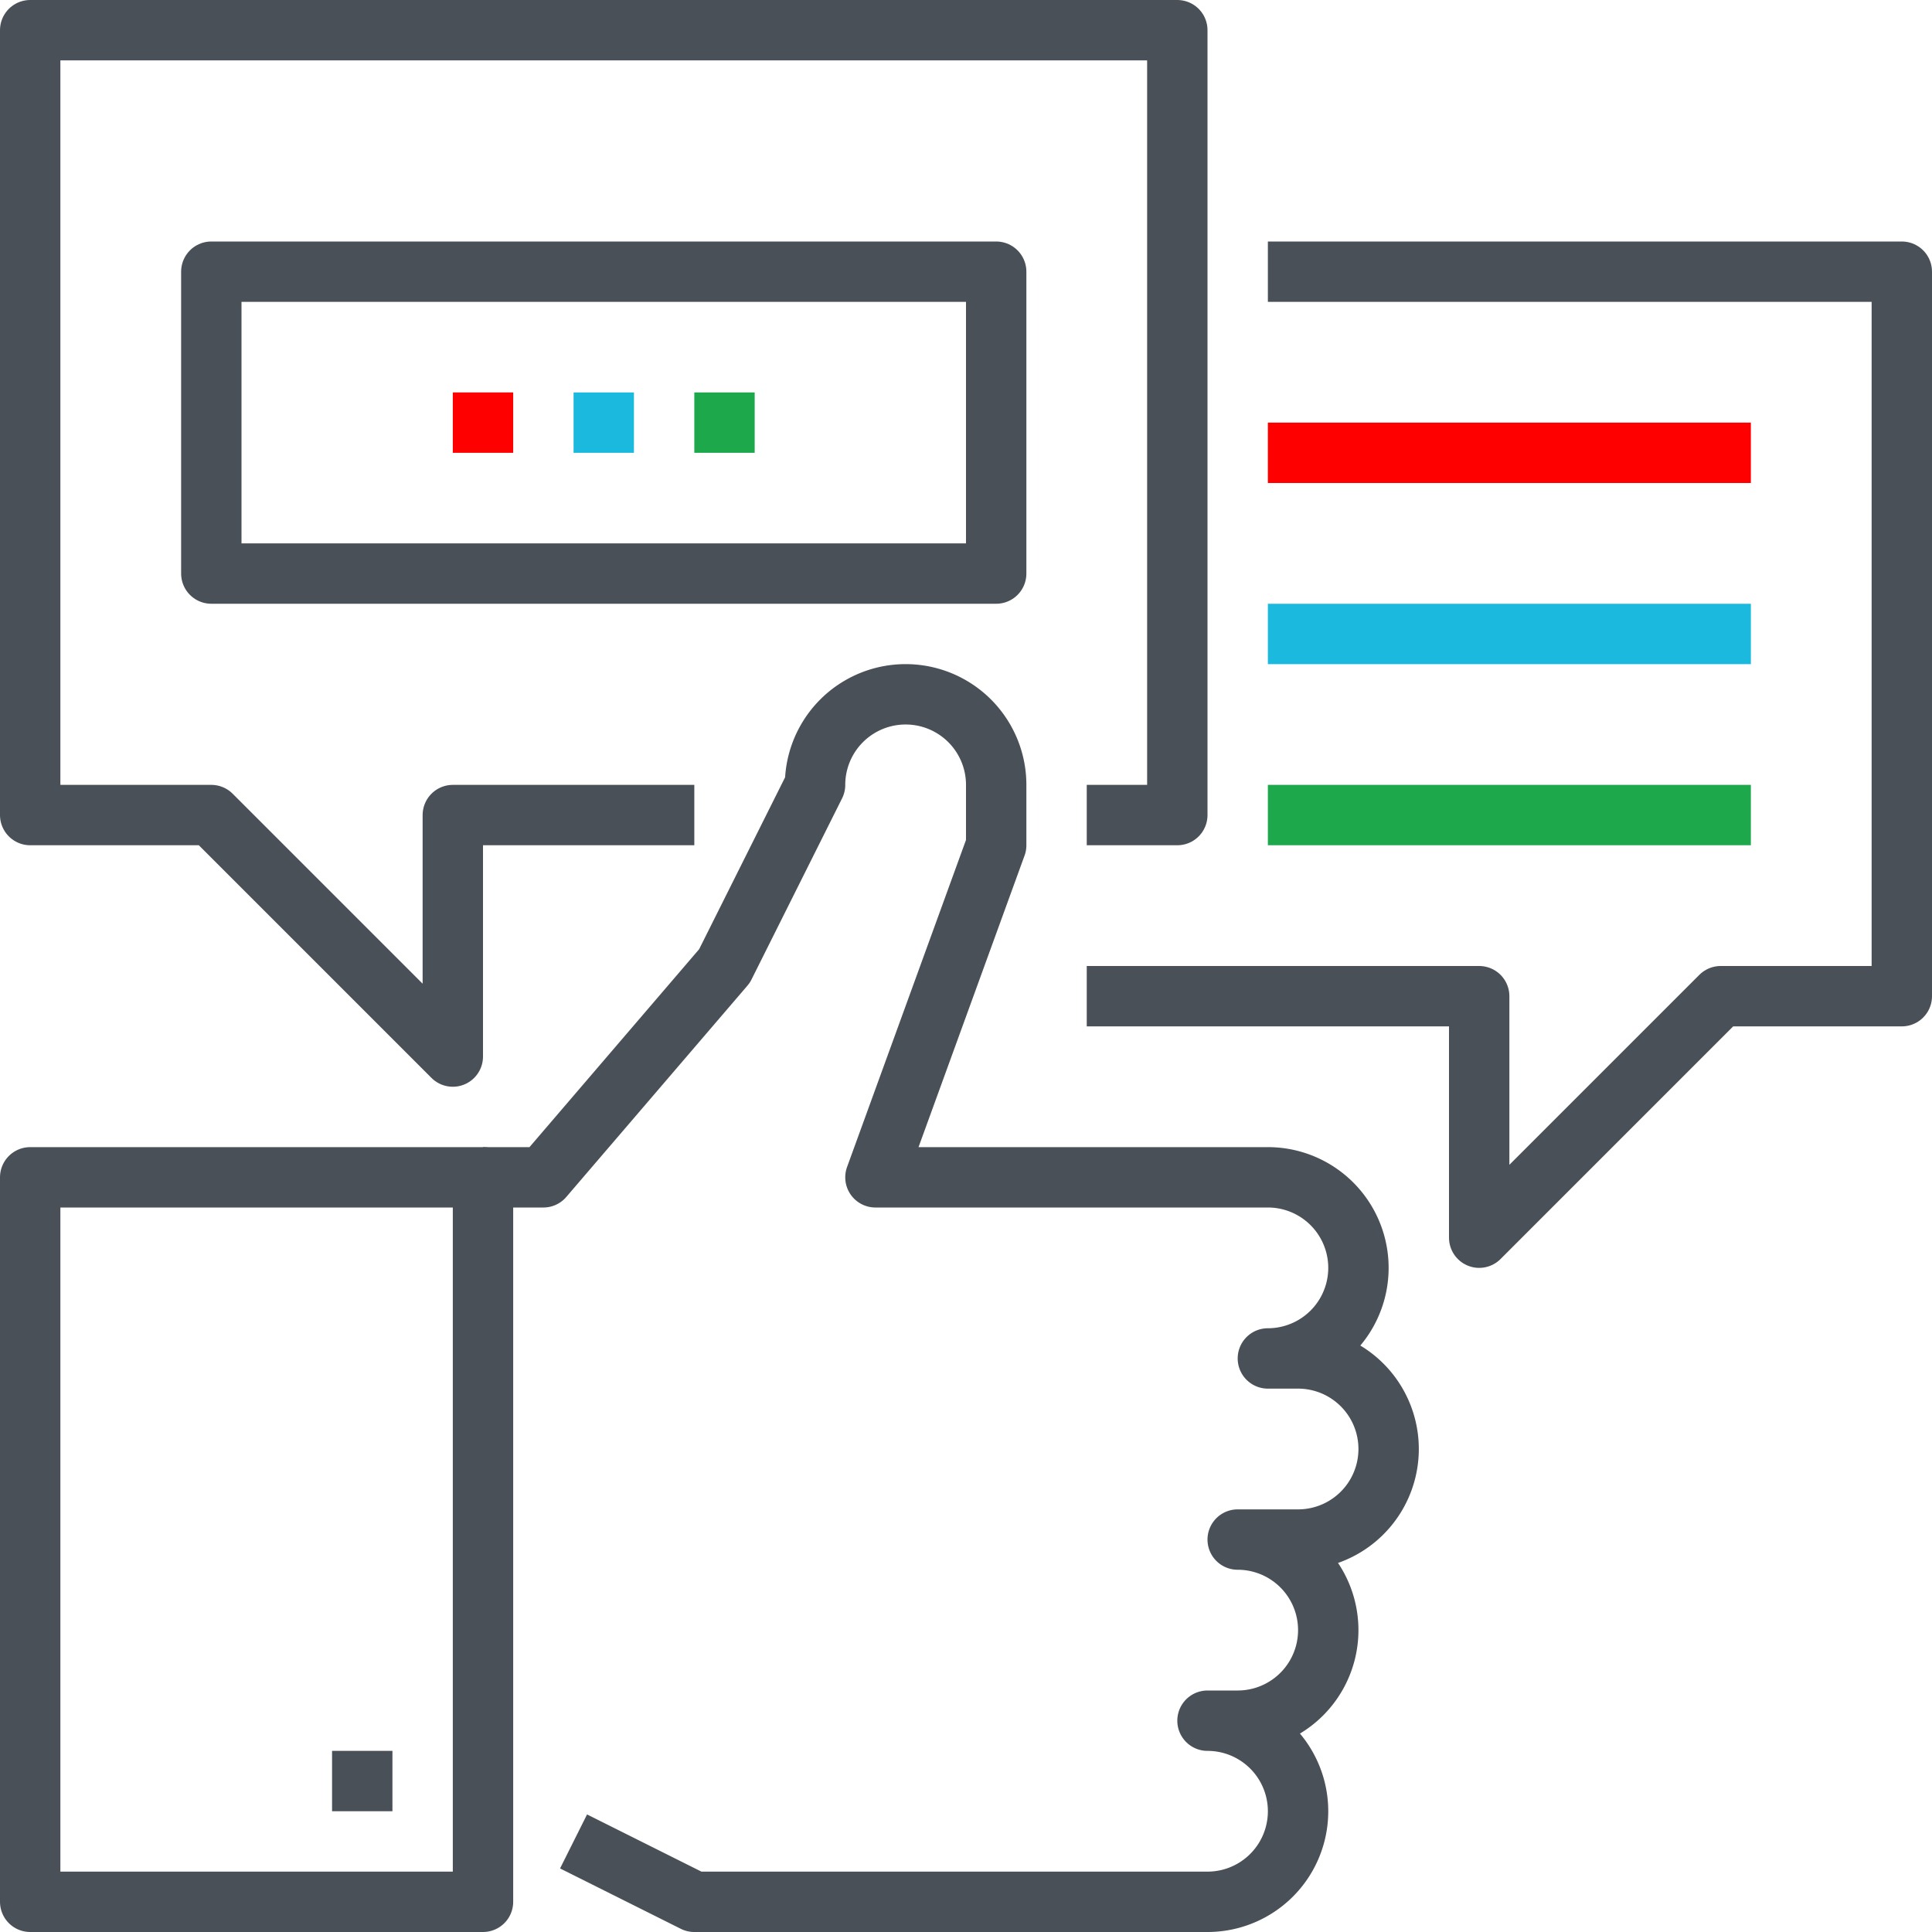 <svg xmlns="http://www.w3.org/2000/svg" viewBox="12327 6033 128 128" width="124" height="124"><defs><style>.a,.b,.c,.d{fill:none;stroke-linejoin:round;stroke-miterlimit:10;stroke-width:4px;}.a{stroke:#495057;}.b{stroke:red;}.c{stroke:#1cb9df;}.d{stroke:#1ea84c;}</style></defs><g transform="translate(12328 6034)"><path class="a" d="M45,53H29V69L13,53H1V1H77V53H71"/><rect class="a" width="30" height="48" transform="translate(1 77)"/><path class="a" d="M22,99l8,4H64a6,6,0,0,0,0-12h2a6,6,0,0,0,0-12h4a6,6,0,0,0,0-12H68a6,6,0,0,0,0-12H42l8-22V29a6,6,0,0,0-12,0L32,41,20,55H16" transform="translate(15 22)"/><line class="a" y2="4" transform="translate(23 115)"/><path class="a" d="M48,9H90V57H78L62,73V57H36" transform="translate(35 8)"/><line class="b" x2="4" transform="translate(29 27)"/><line class="c" x2="4" transform="translate(37 27)"/><line class="d" x2="4" transform="translate(45 27)"/><line class="b" x1="32" transform="translate(83 29)"/><line class="c" x1="32" transform="translate(83 41)"/><line class="d" x1="32" transform="translate(83 53)"/><rect class="a" width="52" height="20" transform="translate(13 17)"/></g></svg>